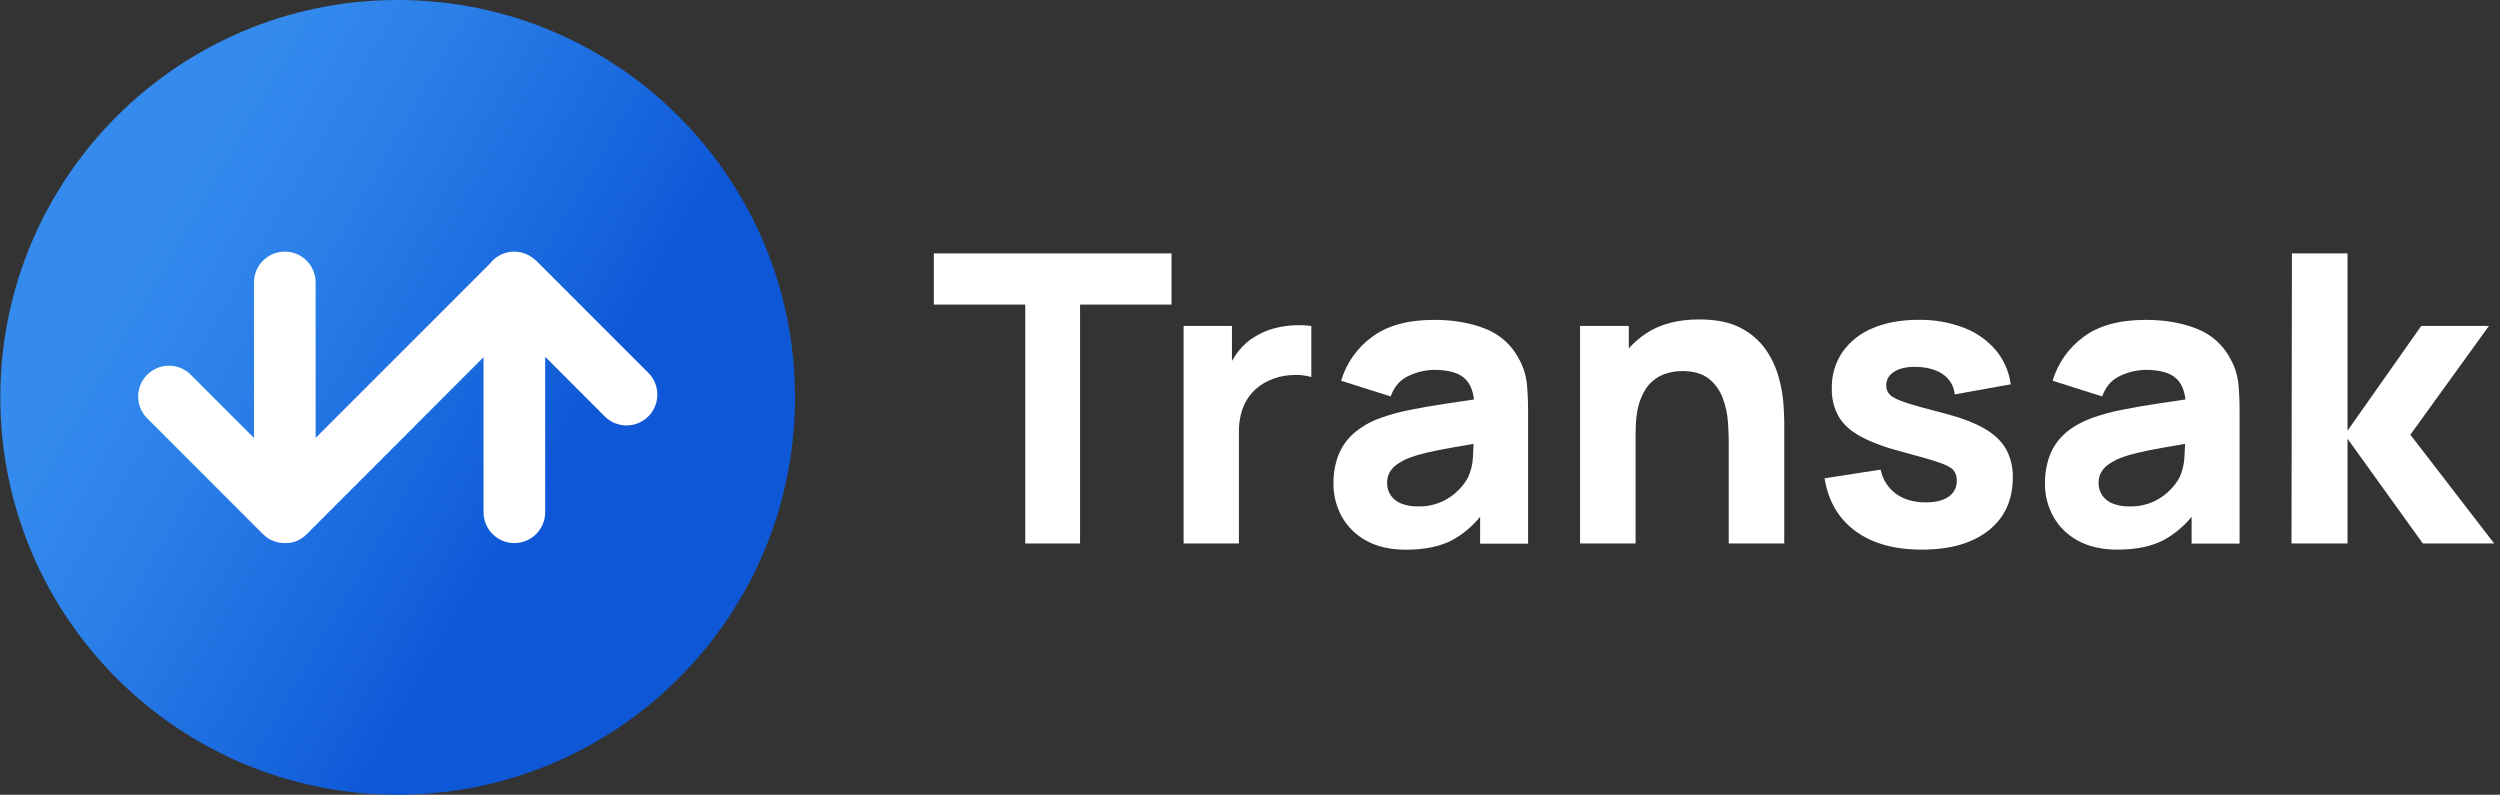 <svg width="151" height="48" viewBox="0 0 151 48" fill="none" xmlns="http://www.w3.org/2000/svg">
<rect x="0" y="0" width="151" height="48" fill="#333333" stroke="none"/>
<path d="M24.019 48C37.274 48 48.019 37.255 48.019 24C48.019 10.745 37.274 0 24.019 0C10.764 0 0.019 10.745 0.019 24C0.019 37.255 10.764 48 24.019 48Z" fill="url(#paint0_linear_3868_73887)"/>
<path d="M39.174 22.533L32.395 15.754L32.383 15.742L32.356 15.718C32.312 15.678 32.266 15.641 32.218 15.606C32.185 15.579 32.151 15.554 32.115 15.53C32.1 15.519 32.084 15.51 32.067 15.5C31.681 15.247 31.213 15.148 30.757 15.224C30.302 15.3 29.891 15.544 29.607 15.908L19.064 26.452V17.059C19.064 16.565 18.868 16.091 18.519 15.742C18.17 15.393 17.696 15.197 17.202 15.197C16.708 15.197 16.235 15.393 15.886 15.742C15.537 16.091 15.34 16.565 15.34 17.059V26.452L11.491 22.603C11.139 22.268 10.67 22.083 10.184 22.089C9.698 22.095 9.234 22.29 8.89 22.634C8.546 22.978 8.35 23.442 8.345 23.928C8.339 24.415 8.523 24.884 8.859 25.235L15.886 32.263C15.93 32.307 15.977 32.349 16.026 32.389C16.073 32.427 16.122 32.464 16.171 32.501C16.425 32.665 16.715 32.766 17.017 32.793H17.024C17.085 32.798 17.145 32.802 17.206 32.802H17.233C17.284 32.802 17.334 32.799 17.384 32.795H17.421C17.47 32.789 17.517 32.784 17.564 32.774H17.586C17.638 32.763 17.691 32.75 17.742 32.734H17.751C17.807 32.718 17.863 32.698 17.917 32.675C17.994 32.643 18.069 32.606 18.14 32.563L18.183 32.539C18.253 32.496 18.32 32.448 18.384 32.396L18.403 32.379C18.442 32.345 18.482 32.312 18.515 32.274L29.206 21.576V30.941C29.206 31.435 29.402 31.908 29.751 32.257C30.1 32.606 30.574 32.803 31.067 32.803C31.561 32.803 32.035 32.606 32.384 32.257C32.733 31.908 32.929 31.435 32.929 30.941V21.547L36.541 25.166C36.892 25.508 37.363 25.699 37.853 25.696C38.343 25.693 38.812 25.497 39.159 25.15C39.505 24.803 39.701 24.334 39.704 23.844C39.706 23.355 39.516 22.883 39.174 22.533Z" fill="white"/>
<path d="M56.403 18.397H61.927V32.827H65.236V18.397H70.76V15.306H56.403V18.397Z" fill="white"/>
<path d="M78.011 19.657C77.619 19.684 77.232 19.753 76.855 19.863C76.492 19.969 76.144 20.122 75.822 20.319C75.415 20.556 75.06 20.87 74.775 21.244C74.64 21.422 74.519 21.609 74.41 21.804V19.687H71.49V32.827H74.83V26.111C74.821 25.65 74.888 25.191 75.03 24.753C75.158 24.364 75.366 24.007 75.641 23.704C75.915 23.402 76.25 23.16 76.624 22.995C77.035 22.802 77.479 22.688 77.932 22.659C78.359 22.617 78.791 22.655 79.204 22.771V19.687C78.808 19.638 78.409 19.628 78.011 19.657Z" fill="white"/>
<path d="M91.76 21.706C91.329 20.859 90.602 20.201 89.716 19.857C88.816 19.499 87.786 19.32 86.625 19.32C85.044 19.32 83.795 19.662 82.878 20.344C81.979 20.998 81.321 21.93 81.004 22.996L83.997 23.945C84.209 23.344 84.578 22.926 85.104 22.692C85.58 22.468 86.099 22.348 86.625 22.339C87.502 22.339 88.126 22.521 88.499 22.887C88.791 23.172 88.965 23.589 89.028 24.128C88.469 24.212 87.938 24.291 87.44 24.364C86.59 24.49 85.827 24.622 85.153 24.76C84.562 24.875 83.981 25.034 83.413 25.234C82.794 25.445 82.221 25.775 81.728 26.206C81.324 26.571 81.013 27.028 80.821 27.539C80.63 28.073 80.535 28.637 80.542 29.205C80.534 29.904 80.708 30.594 81.047 31.206C81.392 31.823 81.907 32.327 82.531 32.66C83.184 33.022 83.981 33.202 84.922 33.201C86.058 33.201 86.997 33.005 87.739 32.611C88.376 32.256 88.939 31.783 89.399 31.216V32.837H92.296V24.796C92.298 24.252 92.273 23.708 92.222 23.166C92.165 22.654 92.008 22.157 91.76 21.706ZM88.669 28.836C88.533 29.088 88.363 29.322 88.165 29.529C87.88 29.833 87.542 30.082 87.167 30.265C86.687 30.494 86.159 30.604 85.627 30.587C85.291 30.595 84.956 30.538 84.642 30.417C84.386 30.319 84.164 30.148 84.004 29.925C83.85 29.697 83.772 29.427 83.78 29.152C83.777 28.945 83.826 28.74 83.921 28.556C84.028 28.361 84.177 28.193 84.358 28.063C84.6 27.89 84.863 27.749 85.141 27.644C85.463 27.527 85.792 27.429 86.126 27.352C86.499 27.262 86.99 27.163 87.599 27.053C87.987 26.984 88.461 26.901 89.002 26.809C88.996 27.043 88.986 27.295 88.968 27.592C88.95 28.022 88.848 28.445 88.669 28.836Z" fill="white"/>
<path d="M107.443 22.82C107.281 22.221 107.021 21.654 106.671 21.142C106.282 20.583 105.762 20.128 105.156 19.816C104.507 19.468 103.668 19.294 102.638 19.294C101.348 19.294 100.279 19.573 99.432 20.133C99.043 20.389 98.689 20.696 98.379 21.044V19.686H95.435V32.827H98.79V26.16C98.79 25.34 98.881 24.683 99.063 24.188C99.245 23.694 99.479 23.319 99.767 23.063C100.026 22.822 100.339 22.644 100.68 22.546C100.976 22.46 101.283 22.415 101.592 22.412C102.297 22.412 102.843 22.57 103.228 22.887C103.609 23.196 103.898 23.604 104.062 24.067C104.229 24.519 104.331 24.992 104.367 25.472C104.399 25.938 104.415 26.321 104.415 26.622V32.827H107.769V25.453C107.769 25.23 107.754 24.886 107.721 24.406C107.679 23.87 107.586 23.338 107.443 22.82Z" fill="white"/>
<path d="M119.835 25.87C119.23 25.527 118.429 25.225 117.432 24.965C116.41 24.705 115.65 24.494 115.151 24.331C114.652 24.169 114.324 24.011 114.166 23.857C114.088 23.784 114.027 23.695 113.986 23.596C113.945 23.498 113.925 23.392 113.928 23.285C113.928 22.904 114.112 22.614 114.481 22.409C114.85 22.205 115.34 22.126 115.947 22.167C116.572 22.215 117.067 22.381 117.432 22.665C117.612 22.804 117.761 22.978 117.87 23.177C117.979 23.376 118.045 23.596 118.065 23.822L121.448 23.212C121.348 22.45 121.034 21.733 120.541 21.143C120.021 20.539 119.358 20.075 118.612 19.794C117.738 19.463 116.809 19.302 115.875 19.318C114.812 19.318 113.89 19.487 113.107 19.824C112.375 20.12 111.743 20.619 111.285 21.262C110.848 21.909 110.623 22.677 110.641 23.458C110.623 24.06 110.77 24.655 111.066 25.179C111.35 25.655 111.813 26.063 112.454 26.402C113.095 26.742 113.952 27.051 115.026 27.327C115.974 27.579 116.673 27.782 117.124 27.936C117.571 28.09 117.864 28.245 117.994 28.404C118.13 28.583 118.199 28.805 118.188 29.03C118.196 29.22 118.155 29.408 118.07 29.577C117.985 29.746 117.858 29.891 117.702 29.998C117.375 30.228 116.914 30.343 116.317 30.343C115.587 30.343 114.985 30.169 114.51 29.82C114.033 29.468 113.705 28.949 113.592 28.366L110.205 28.89C110.424 30.261 111.043 31.321 112.06 32.072C113.078 32.823 114.414 33.198 116.069 33.197C117.789 33.197 119.135 32.812 120.108 32.041C121.081 31.27 121.57 30.21 121.573 28.86C121.591 28.252 121.448 27.65 121.16 27.114C120.881 26.632 120.44 26.218 119.835 25.87Z" fill="white"/>
<path d="M134.734 21.706C134.304 20.859 133.576 20.201 132.69 19.857C131.79 19.499 130.759 19.32 129.599 19.32C128.018 19.32 126.769 19.662 125.852 20.344C124.954 20.999 124.295 21.931 123.978 22.996L126.971 23.945C127.183 23.344 127.552 22.926 128.078 22.692C128.555 22.468 129.073 22.348 129.599 22.339C130.476 22.339 131.101 22.521 131.474 22.887C131.765 23.172 131.939 23.589 132.002 24.128C131.443 24.212 130.912 24.291 130.415 24.364C129.564 24.49 128.802 24.622 128.128 24.76C127.537 24.875 126.955 25.034 126.388 25.234C125.682 25.495 125.121 25.817 124.702 26.201C124.298 26.567 123.987 27.024 123.796 27.534C123.604 28.068 123.509 28.633 123.516 29.2C123.508 29.9 123.682 30.59 124.021 31.202C124.367 31.819 124.882 32.323 125.505 32.656C126.158 33.017 126.955 33.198 127.896 33.197C129.032 33.197 129.971 33 130.713 32.606C131.35 32.251 131.914 31.778 132.374 31.212V32.832H135.27V24.796C135.273 24.252 135.248 23.708 135.196 23.166C135.14 22.654 134.983 22.157 134.734 21.706ZM131.643 28.836C131.507 29.088 131.337 29.322 131.139 29.529C130.854 29.833 130.516 30.082 130.142 30.265C129.661 30.494 129.133 30.604 128.602 30.587C128.265 30.595 127.931 30.538 127.617 30.417C127.36 30.319 127.138 30.148 126.978 29.925C126.824 29.697 126.746 29.427 126.754 29.152C126.752 28.945 126.8 28.74 126.895 28.556C127.002 28.361 127.152 28.192 127.333 28.063C127.574 27.89 127.837 27.749 128.115 27.644C128.438 27.526 128.767 27.429 129.101 27.352C129.473 27.262 129.964 27.163 130.573 27.053C130.961 26.984 131.435 26.901 131.977 26.809C131.97 27.043 131.959 27.295 131.942 27.592C131.923 28.022 131.822 28.444 131.643 28.836Z" fill="white"/>
<path d="M145.586 26.256L150.331 19.686H146.243L141.79 26.014V15.306H138.432L138.407 32.827H141.79V26.5L146.34 32.827H150.648L145.586 26.256Z" fill="white"/>
<defs>
<linearGradient id="paint0_linear_3868_73887" x1="3.231" y1="11.998" x2="44.807" y2="36.001" gradientUnits="userSpaceOnUse">
<stop offset="0.13" stop-color="#348BED"/>
<stop offset="0.31" stop-color="#2B80E8"/>
<stop offset="0.64" stop-color="#1461DB"/>
<stop offset="0.72" stop-color="#0E57D7"/>
</linearGradient>
</defs>
</svg>

